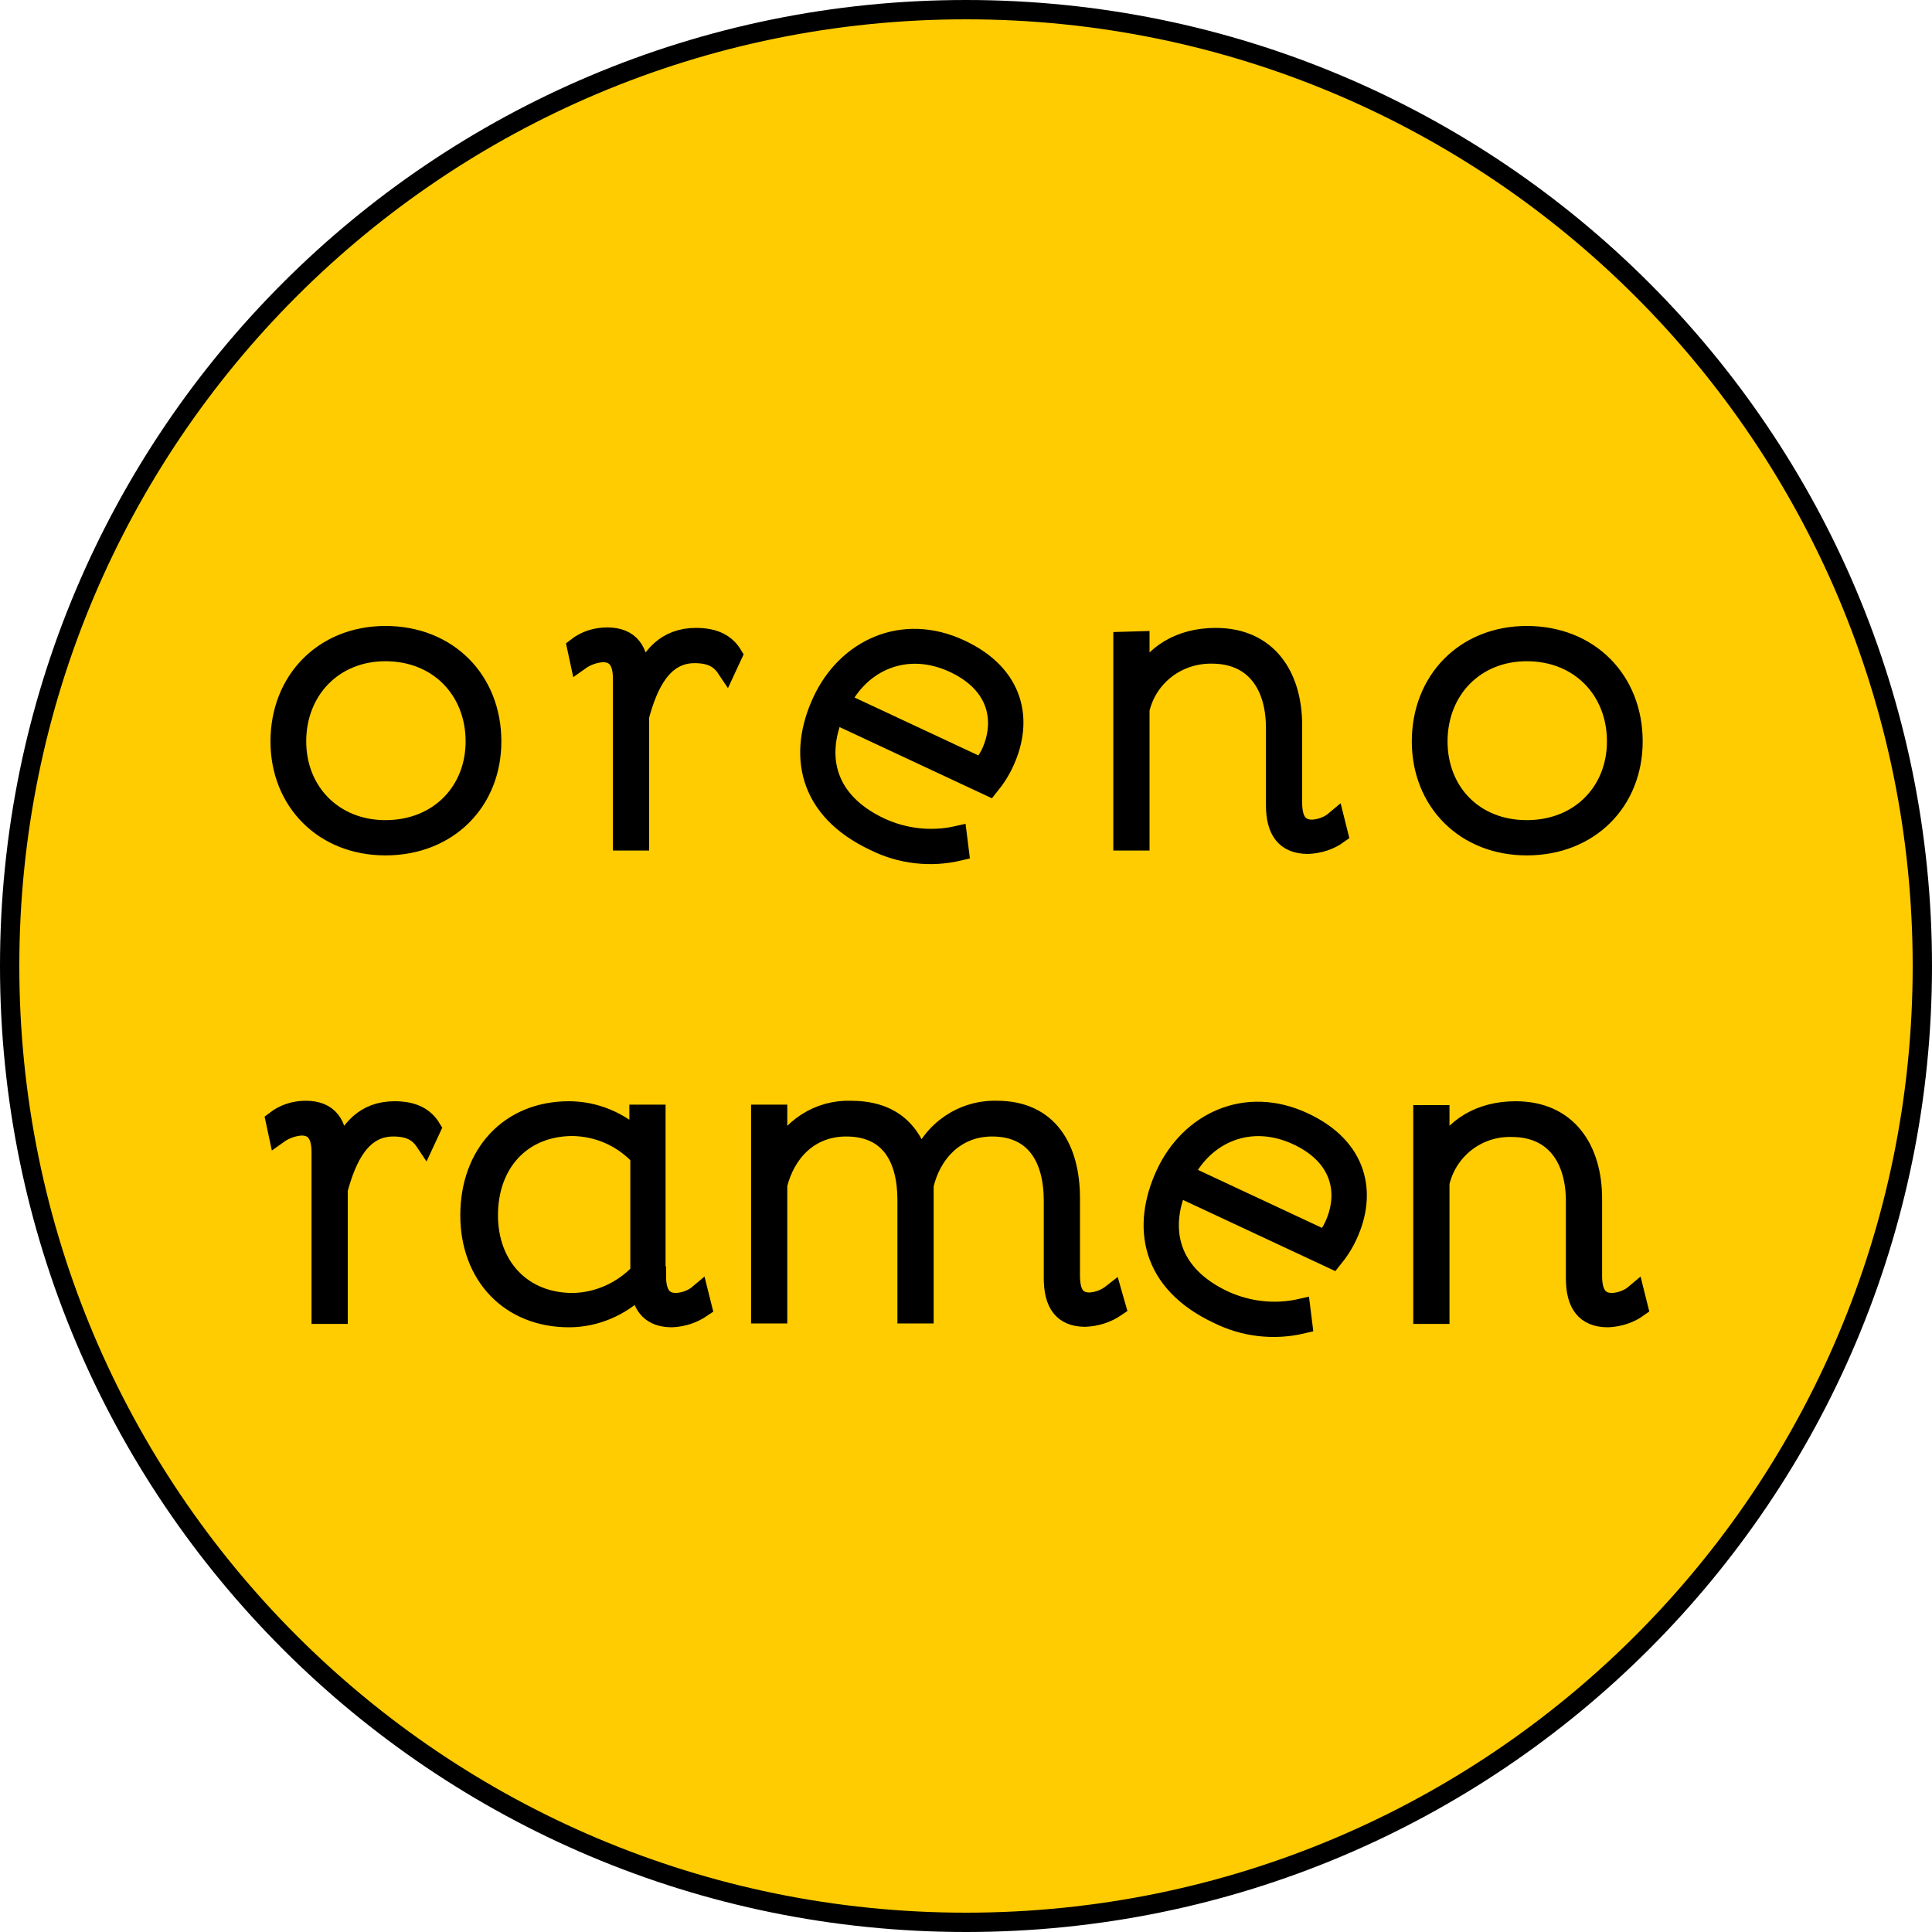 <?xml version="1.0" encoding="utf-8"?>
<!-- Generator: Adobe Illustrator 24.0.1, SVG Export Plug-In . SVG Version: 6.00 Build 0)  -->
<svg version="1.1" id="Ebene_1" xmlns="http://www.w3.org/2000/svg" xmlns:xlink="http://www.w3.org/1999/xlink" x="0px" y="0px"
	 viewBox="0 0 400 400" style="enable-background:new 0 0 400 400;" xml:space="preserve">
<style type="text/css">
	.st0{fill:#FFCC01;stroke:#000000;stroke-width:4;}
</style>
<title>Element 1</title>
<g id="Ebene_2_1_">
	<g id="Sidebar">
		<g id="Logo-2">
			<g>
				<path class="st0" d="M101.1,251.6c0,10.5,6.9,18.1,17.5,18.1c5.3-0.1,10.3-2.4,13.9-6.2v-24.1c-3.6-3.9-8.6-6.1-13.9-6.2
					C107.9,233.2,101.1,240.9,101.1,251.6z"/>
				<path class="st0" d="M268.6,235.1c-9.9-4.6-19.2-0.3-23.4,8l29.3,13.7c0.5-0.9,1.2-1.9,1.7-3C279.2,247.3,278,239.5,268.6,235.1
					z"/>
				<path class="st0" d="M205.1,156c3-6.5,1.8-14.3-7.6-18.7c-9.9-4.6-19.2-0.3-23.4,8l29.3,13.7C203.9,158,204.6,157,205.1,156z"/>
				<path class="st0" d="M79.8,134.9c-10.8,0-18.4,8-18.4,18.6c0,10.4,7.6,18.3,18.4,18.3c11,0,18.6-7.9,18.6-18.3
					C98.4,142.9,90.8,134.9,79.8,134.9z"/>
				<path class="st0" d="M200,2C90.6,2,2,90.6,2,200s88.6,198,198,198s198-88.6,198-198S309.4,2,200,2z M170.2,145.2
					c5-10.8,16.6-16.4,28.6-10.8c11.4,5.3,13.1,14.8,9.2,23.3c-0.8,1.8-1.9,3.5-3.2,5.1l-32.1-15c-3.7,8.8-1.9,18.1,9.6,23.5
					c5,2.3,10.6,2.9,15.9,1.7l0.4,3.2c-5.9,1.4-12.1,0.7-17.5-2C167,167.6,165.2,156,170.2,145.2z M88,236.4
					c-1.4-2.1-3.3-3.1-6.6-3.1c-6.6,0-9.6,6.3-11.4,13v25.8h-3.5v-33.5c0-3.4-1.1-5.5-4.1-5.5c-1.7,0.1-3.4,0.7-4.8,1.7L57,232
					c1.8-1.4,4-2.1,6.3-2.1c4.7,0,6.7,2.8,6.7,8.1v1.6c2.2-5.7,5.5-9.6,11.7-9.6c3.9,0,6.2,1.3,7.6,3.6L88,236.4z M79.8,175.1
					c-12.8,0-21.8-9.2-21.8-21.6c0-12.6,9-21.9,21.8-21.9c13,0,22,9.3,22,21.9C101.8,165.9,92.8,175.1,79.8,175.1z M139.1,272.8
					c-4.2,0-6.1-2.3-6.6-6.2c-3.9,3.9-9.2,6.2-14.7,6.2c-12.3,0-20.5-8.8-20.5-21.2c0-12.6,8.1-21.6,20.5-21.6
					c5.4,0,10.6,2.2,14.5,6v-5.3h3.5v33.5h0.1c0,3.4,1.1,5.5,4.1,5.5c1.7-0.1,3.4-0.7,4.7-1.8l0.7,2.8
					C143.5,272,141.4,272.7,139.1,272.8z M150.4,138.4c-1.4-2.1-3.3-3.1-6.6-3.1c-6.6,0-9.6,6.3-11.4,13v25.8h-3.5v-33.5
					c0-3.4-1.1-5.5-4.1-5.5c-1.7,0.1-3.4,0.7-4.8,1.7l-0.6-2.8c1.8-1.4,4-2.1,6.3-2.1c4.7,0,6.7,2.8,6.7,8.1v1.6
					c2.2-5.7,5.5-9.6,11.7-9.6c3.9,0,6.2,1.3,7.6,3.6L150.4,138.4z M224.7,272.7c-4.7,0-6.6-2.9-6.6-8.1v-16
					c0-8.7-3.7-15.3-12.7-15.3c-7.7,0-12.6,5.6-14.1,12.1V272h-3.5v-23.5c0-8.8-3.6-15.2-12.6-15.2c-7.8,0-12.6,5.5-14.2,12V272
					h-3.5v-41.3h3.5v8.8c2.6-6,8.6-9.8,15.1-9.6c8.2,0,12.5,4,14.5,10.7c2.4-6.6,8.8-10.9,15.8-10.7c10.7,0,15.2,7.9,15.2,18.2v16
					c0,3.4,1,5.5,4,5.5c1.7-0.1,3.3-0.7,4.7-1.8l0.8,2.8C229.2,271.9,227,272.6,224.7,272.7z M236,174.1h-3.5v-41.3l3.5-0.1v8.5
					c2.8-5.8,8.4-9.2,15.7-9.2c10.7,0,15.9,7.9,15.9,18.2v16c0,3.4,1.1,5.5,4.1,5.5c1.7-0.1,3.4-0.7,4.7-1.8l0.7,2.8
					c-1.8,1.3-4,2-6.3,2.1c-4.7,0-6.7-2.9-6.7-8.1v-16c0-8.7-4.2-15.3-13.2-15.3c-7.1-0.1-13.3,4.6-14.9,11.5V174.1z M279.1,255.6
					c-0.8,1.8-1.9,3.5-3.2,5.1l-32.1-15c-3.7,8.8-1.9,18.1,9.6,23.5c5,2.3,10.6,2.9,15.9,1.7l0.4,3.2c-5.9,1.4-12.1,0.7-17.5-2
					c-14.1-6.6-15.9-18.2-10.9-29c5-10.8,16.6-16.4,28.6-10.8C281.3,237.6,283,247.1,279.1,255.6z M316.1,131.6c13,0,22,9.3,22,21.9
					c0,12.4-9,21.6-22,21.6c-12.8,0-21.8-9.2-21.8-21.6C294.3,140.9,303.3,131.6,316.1,131.6z M332.9,272.8c-4.7,0-6.7-2.9-6.7-8.1
					v-16c0-8.7-4.2-15.3-13.2-15.3c-7.1-0.2-13.3,4.6-14.9,11.5v27.2h-3.5v-41.3h3.5v8.4c2.8-5.8,8.4-9.2,15.7-9.2
					c10.7,0,15.9,7.9,15.9,18.2v16c0,3.4,1.1,5.5,4.1,5.5c1.7-0.1,3.4-0.7,4.7-1.8l0.7,2.8C337.4,272,335.2,272.7,332.9,272.8z"/>
				<path class="st0" d="M316.1,171.8c11,0,18.6-7.9,18.6-18.3c0-10.6-7.6-18.6-18.6-18.6v0c-10.8,0-18.4,8-18.4,18.6
					C297.7,163.9,305.1,171.8,316.1,171.8z"/>
			</g>
			<g>
				<path d="M79.8,131.6c-12.8,0-21.8,9.3-21.8,21.9c0,12.4,9,21.6,21.8,21.6c13,0,22-9.2,22-21.6
					C101.8,140.9,92.8,131.6,79.8,131.6z M79.8,171.8c-10.8,0-18.4-7.9-18.4-18.3c0-10.6,7.6-18.6,18.4-18.6c11,0,18.6,8,18.6,18.6
					C98.4,163.9,90.8,171.8,79.8,171.8z"/>
				<path d="M144.1,132c-6.2,0-9.5,3.9-11.7,9.6V140c0-5.3-2-8.1-6.7-8.1c-2.3,0-4.5,0.7-6.3,2.1l0.6,2.8c1.4-1,3.1-1.6,4.8-1.7
					c3,0,4.1,2.1,4.1,5.5v33.5h3.5v-25.8c1.8-6.7,4.8-13,11.4-13c3.3,0,5.2,1,6.6,3.1l1.3-2.8C150.3,133.3,148,132,144.1,132z"/>
				<path d="M181.1,174.2c5.4,2.7,11.6,3.4,17.5,2l-0.4-3.2c-5.3,1.2-10.9,0.6-15.9-1.7c-11.5-5.4-13.3-14.7-9.6-23.5l32.1,15
					c1.3-1.6,2.4-3.3,3.2-5.1c3.9-8.5,2.2-18-9.2-23.3c-12-5.6-23.6,0-28.6,10.8C165.2,156,167,167.6,181.1,174.2z M197.5,137.3
					c9.4,4.4,10.6,12.2,7.6,18.7c-0.5,1-1.2,2-1.7,3l-29.3-13.7C178.3,137,187.6,132.7,197.5,137.3z"/>
				<path d="M250.9,135.4c9,0,13.2,6.6,13.2,15.3v16c0,5.2,2,8.1,6.7,8.1c2.3-0.1,4.5-0.8,6.3-2.1l-0.7-2.8c-1.3,1.1-3,1.7-4.7,1.8
					c-3,0-4.1-2.1-4.1-5.5v-16c0-10.3-5.2-18.2-15.9-18.2c-7.3,0-12.9,3.4-15.7,9.2v-8.5l-3.5,0.1v41.3h3.5v-27.2
					C237.6,140,243.8,135.3,250.9,135.4z"/>
				<path d="M316.1,175.1c13,0,22-9.2,22-21.6c0-12.6-9-21.9-22-21.9c-12.8,0-21.8,9.3-21.8,21.9
					C294.3,165.9,303.3,175.1,316.1,175.1z M316.1,134.9L316.1,134.9c11,0,18.6,8,18.6,18.6c0,10.4-7.6,18.3-18.6,18.3
					s-18.4-7.9-18.4-18.3C297.7,142.9,305.3,134.9,316.1,134.9z"/>
				<path d="M81.7,230c-6.2,0-9.5,3.9-11.7,9.6V238c0-5.3-2-8.1-6.7-8.1c-2.3,0-4.5,0.7-6.3,2.1l0.6,2.8c1.4-1,3.1-1.6,4.8-1.7
					c3,0,4.1,2.1,4.1,5.5v33.5H70v-25.8c1.8-6.7,4.8-13,11.4-13c3.3,0,5.2,1,6.6,3.1l1.3-2.8C87.9,231.3,85.6,230,81.7,230z"/>
				<path d="M140,269.7c-3,0-4.1-2.1-4.1-5.5h-0.1v-33.5h-3.5v5.3c-3.9-3.8-9.1-6-14.5-6c-12.4,0-20.5,9-20.5,21.6
					c0,12.4,8.2,21.2,20.5,21.2c5.5,0,10.8-2.3,14.7-6.2c0.5,3.9,2.4,6.2,6.6,6.2c2.3-0.1,4.4-0.8,6.3-2.1l-0.7-2.8
					C143.4,269,141.7,269.6,140,269.7z M132.5,263.5c-3.6,3.8-8.6,6.1-13.9,6.2c-10.6,0-17.5-7.6-17.5-18.1
					c0-10.7,6.8-18.4,17.5-18.4c5.3,0.1,10.3,2.3,13.9,6.2V263.5z"/>
				<path d="M225.6,269.6c-3,0-4-2.1-4-5.5v-16c0-10.3-4.5-18.2-15.2-18.2c-7-0.2-13.4,4.1-15.8,10.7c-2-6.7-6.3-10.7-14.5-10.7
					c-6.5-0.2-12.5,3.6-15.1,9.6v-8.8h-3.5V272h3.5v-26.7c1.6-6.5,6.4-12,14.2-12c9,0,12.6,6.4,12.6,15.2V272h3.5v-26.6
					c1.5-6.5,6.4-12.1,14.1-12.1c9,0,12.7,6.6,12.7,15.3v16c0,5.2,1.9,8.1,6.6,8.1c2.3-0.1,4.5-0.8,6.4-2.1l-0.8-2.8
					C228.9,268.9,227.3,269.5,225.6,269.6z"/>
				<path d="M269.9,232.3c-12-5.6-23.6,0-28.6,10.8c-5,10.8-3.2,22.4,10.9,29c5.4,2.7,11.6,3.4,17.5,2l-0.4-3.2
					c-5.3,1.2-10.9,0.6-15.9-1.7c-11.5-5.4-13.3-14.7-9.6-23.5l32.1,15c1.3-1.6,2.4-3.3,3.2-5.1C283,247.1,281.3,237.6,269.9,232.3z
					 M276.2,253.8c-0.5,1.1-1.2,2.1-1.7,3l-29.3-13.7c4.2-8.3,13.5-12.6,23.4-8C278,239.5,279.2,247.3,276.2,253.8z"/>
				<path d="M338.5,267.9c-1.3,1.1-3,1.7-4.7,1.8c-3,0-4.1-2.1-4.1-5.5v-16c0-10.3-5.2-18.2-15.9-18.2c-7.3,0-12.9,3.4-15.7,9.2
					v-8.4h-3.5v41.3h3.5v-27.2c1.6-6.9,7.8-11.7,14.9-11.5c9,0,13.2,6.6,13.2,15.3v16c0,5.2,2,8.1,6.7,8.1c2.3-0.1,4.5-0.8,6.3-2.1
					L338.5,267.9z"/>
			</g>
		</g>
	</g>
</g>
</svg>
